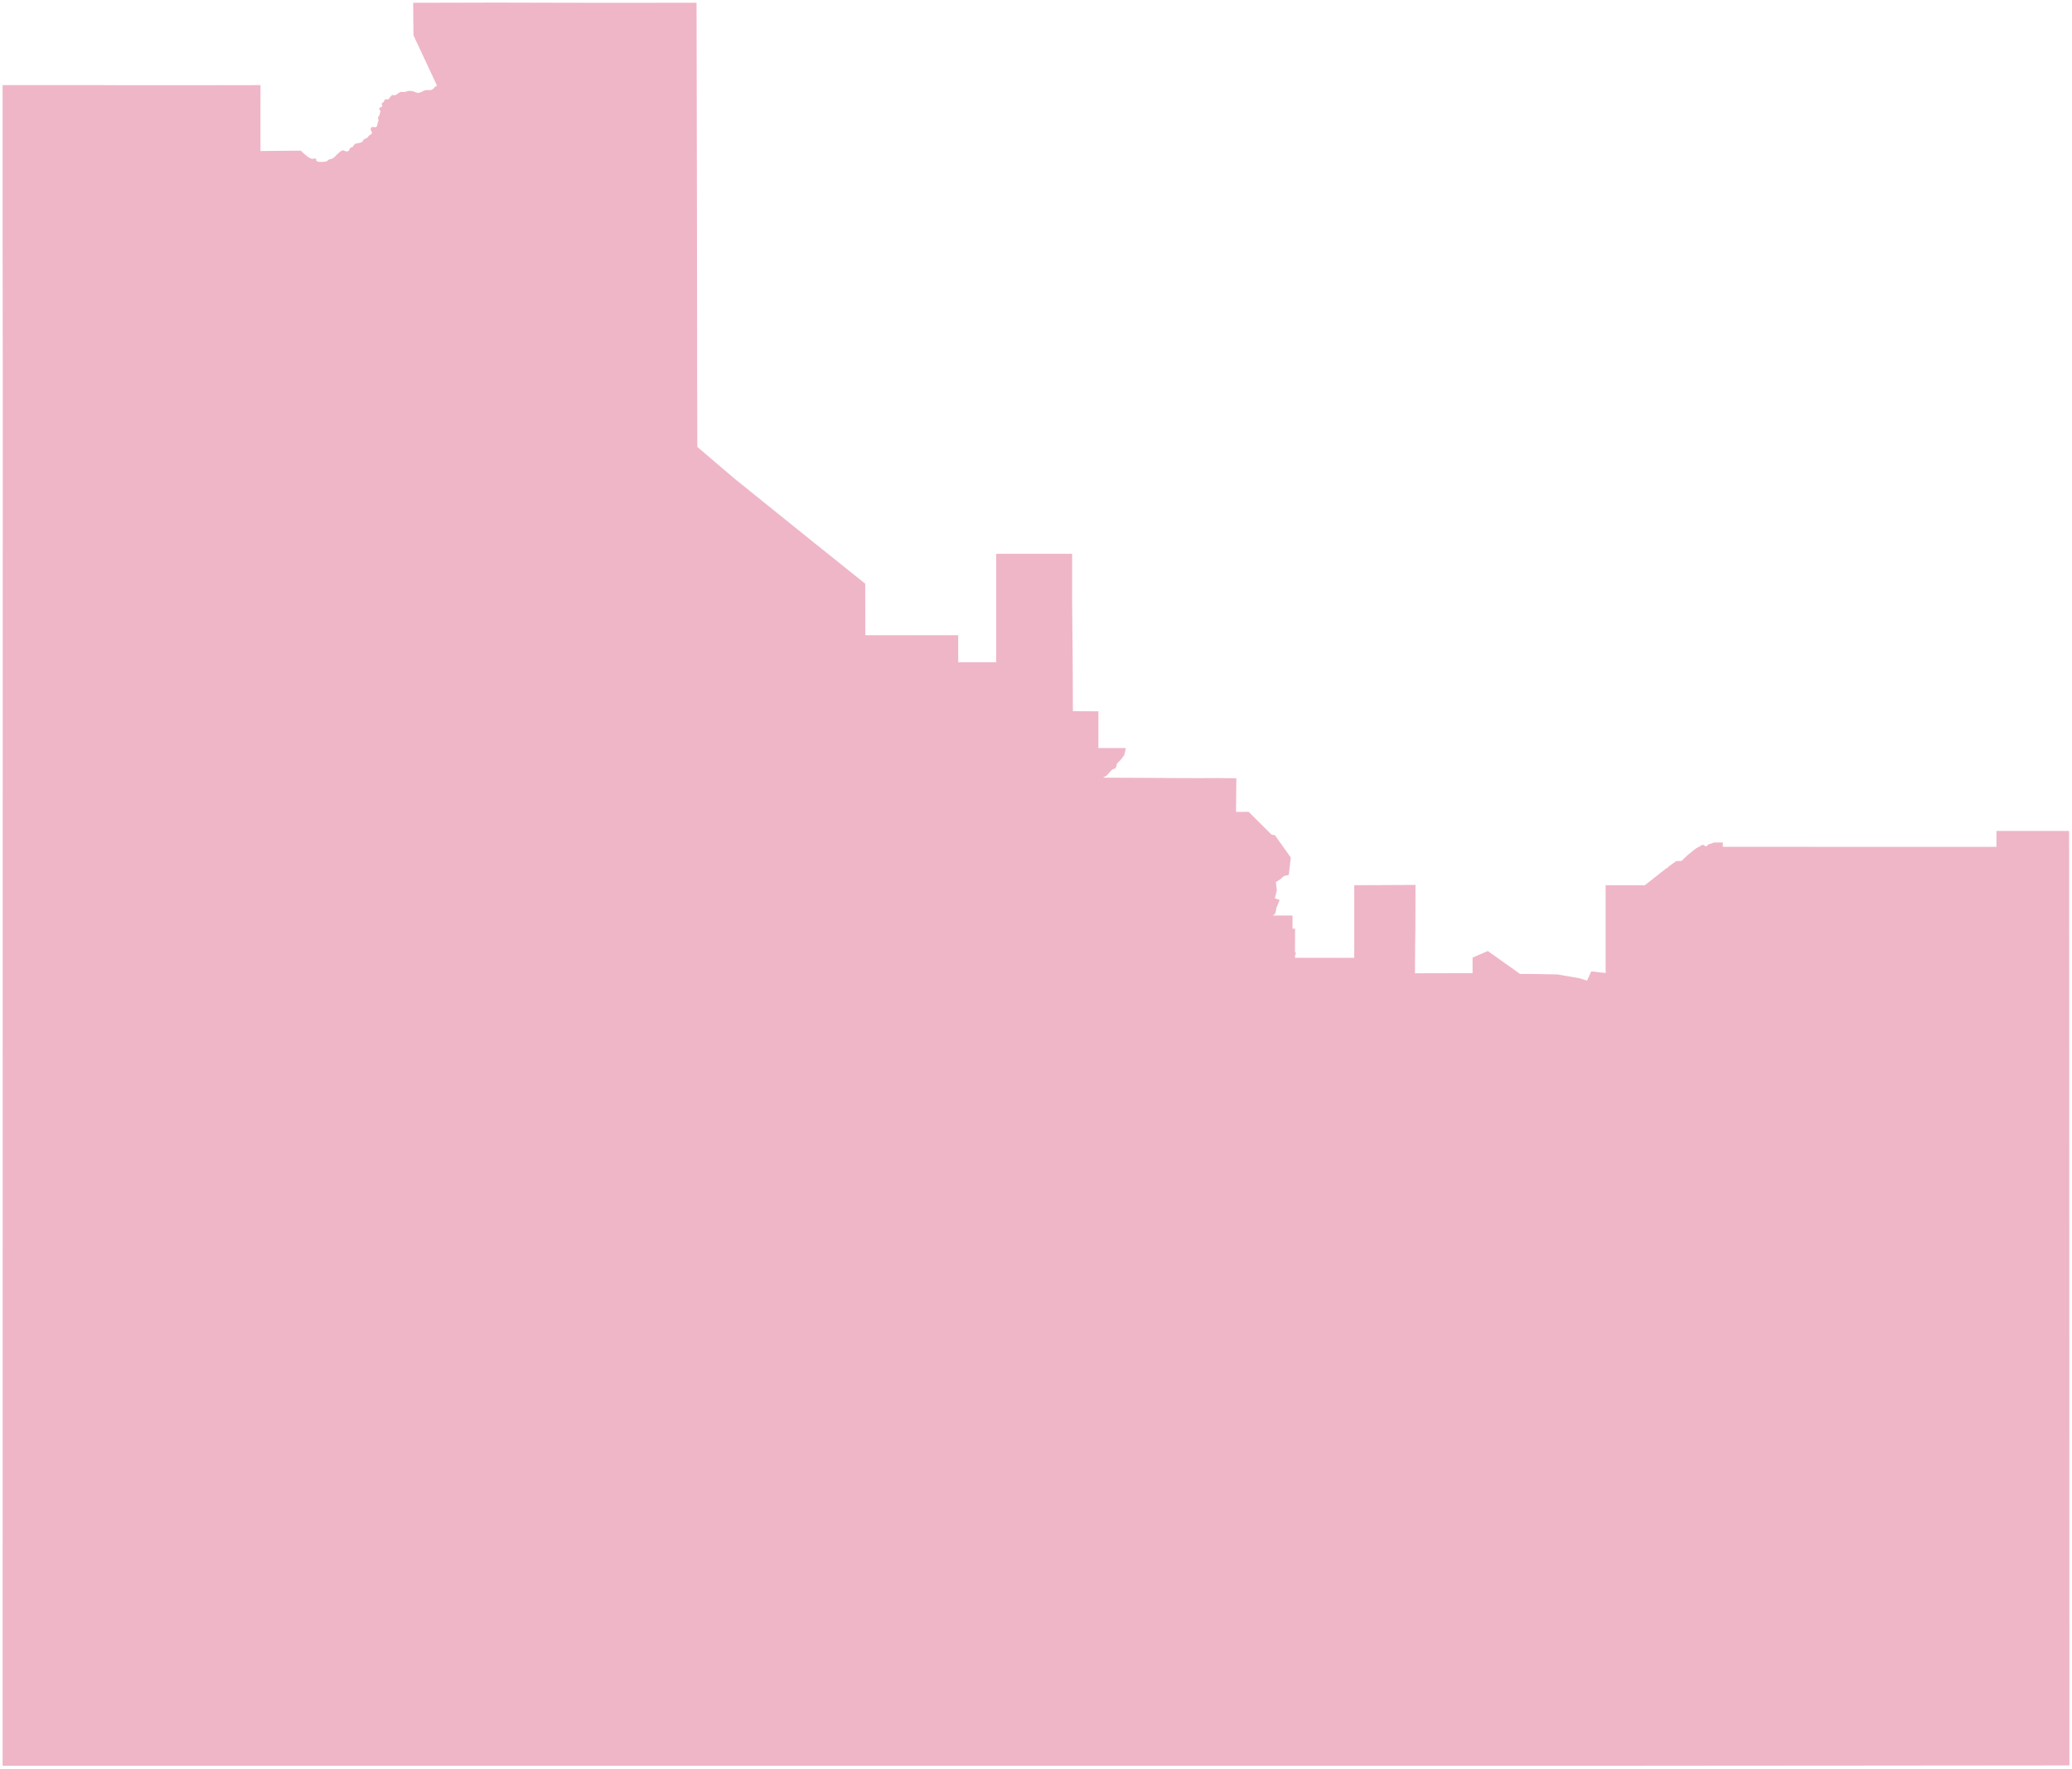 <?xml version="1.0"?>
<svg xmlns="http://www.w3.org/2000/svg" version="1.2" baseProfile="tiny" width="800" height="683" viewBox="0 0 800 683" stroke-linecap="round" stroke-linejoin="round">
<g id="Central Australia">
<path d="M 235.61 1.09 241.53 1.09 268.94 1.06 268.97 14.61 269.02 40.79 269.07 66.96 269.11 93.14 269.14 119.31 269.17 145.49 269.23 172.51 283.31 184.53 291.74 191.33 312.87 208.34 334.06 225.32 334.06 226.53 334.11 245.21 362.01 245.22 369.96 245.21 369.96 255.64 384.63 255.64 384.63 239.98 384.63 228.79 384.63 228.71 384.63 213.79 412.47 213.79 413.96 213.79 413.95 231.45 414.01 237.89 414.01 237.97 414.18 257.64 414.24 274.52 418.14 274.55 424.1 274.59 424.1 288.77 424.71 288.76 425.29 288.76 428.07 288.76 428.14 288.76 428.28 288.76 428.35 288.76 434.67 288.77 434.13 291.38 432.95 293.04 431.27 294.76 430.93 296.08 430.54 296.65 429.45 297 427.35 299.34 425.85 300.2 453.88 300.34 462.59 300.37 463.15 300.37 463.2 300.37 463.29 300.37 463.34 300.37 469.98 300.34 477.35 300.42 477.23 313.41 482.11 313.39 490.93 322.17 492.28 322.44 498.38 331.03 497.6 337.74 495.71 338.19 494.38 339.38 492.61 340.53 492.88 342.7 492.89 342.78 492.99 343.64 492.23 346.78 493.34 347.14 494.05 347.37 493.87 347.98 493.41 349.07 492.82 350.45 492.71 351.32 492.32 352.71 491.5 353.37 491.45 353.4 491.92 353.4 492.02 353.4 497.6 353.4 499.04 353.4 499.05 358.48 500.03 358.48 500.02 361.08 500.01 362.59 500 363.34 500 364.02 500 364.71 499.99 365.39 499.99 366.05 499.99 366.69 499.98 367.4 499.97 367.55 500.5 368 500.21 368.28 500.04 368.58 499.99 369.75 516.84 369.76 516.93 369.76 522.88 369.75 522.88 367.92 522.88 358.48 522.88 356.12 522.88 356.03 522.87 341.72 544.13 341.61 546.52 341.59 546.48 358.52 546.39 364.45 546.39 364.54 546.37 367.79 546.32 375.7 555.07 375.68 555.17 375.68 568.57 375.65 568.56 372.06 568.57 369.66 574.46 367.12 586.91 375.98 591.76 375.98 601.34 376.16 609.63 377.59 612.77 378.56 614.36 374.98 619.94 375.6 619.94 349.79 619.94 341.72 635.08 341.72 636.2 340.83 636.73 340.42 637.24 340.02 638.37 339.13 639.01 338.62 640.33 337.58 641.25 336.85 642.34 336 642.66 335.74 643.46 335.12 643.72 335.1 643.87 335.03 644.07 334.66 644.39 334.42 644.6 334.27 645.01 333.98 645.55 333.58 646.77 332.68 646.92 332.59 647.13 332.48 647.73 332.35 648.84 332.39 649.41 332.21 649.58 332.03 649.86 331.72 650.32 331.29 651.36 330.3 652.17 329.61 652.36 329.46 653.09 328.88 653.38 328.64 654.28 327.93 654.75 327.55 657.45 326.06 658.22 326.48 658.28 326.55 658.37 326.56 658.67 326.73 659.04 326.6 659.18 326.39 659.59 325.98 660.09 325.81 661.34 325.4 661.83 325.23 662.6 325.23 663.59 325.23 664.15 325.22 665.11 325.22 665.19 325.13 665.19 326.88 684.35 326.88 711.97 326.92 728.62 326.92 740.05 326.91 770.83 326.91 770.83 320.77 798.69 320.77 798.78 320.77 798.87 320.77 798.88 326.92 798.88 327.22 798.88 334.61 798.88 340.13 798.89 342 798.89 349.39 798.89 352.73 798.89 352.89 798.89 356.77 798.9 364.17 798.9 371.03 798.9 371.26 798.91 378.42 798.91 385.81 798.92 393.2 798.92 400.59 798.93 407.98 798.93 415.37 798.93 415.72 798.93 423.11 798.93 430.5 798.93 437.89 798.94 445.28 798.94 452.67 798.94 459.94 798.94 460.06 798.94 467.45 798.95 474.84 798.95 482.23 798.95 489.62 798.95 493.05 798.95 497.01 798.95 504.28 798.95 504.4 798.95 511.79 798.96 519.18 798.96 526.57 798.96 533.96 798.96 541.35 798.96 548.62 798.96 548.74 798.97 556.13 798.97 563.52 798.97 570.91 798.97 578.3 798.97 585.68 798.98 592.96 798.98 593.08 798.98 600.46 798.98 607.85 798.98 615.25 798.98 622.63 798.99 630.03 798.99 633.64 798.99 637.3 798.99 637.41 798.99 644.81 798.99 652.19 798.99 659.58 799 666.97 799 674.36 799 681.5 791.62 681.5 784.23 681.51 776.84 681.52 769.45 681.52 762.06 681.53 754.85 681.53 754.67 681.53 747.28 681.54 746.08 681.54 739.89 681.55 732.5 681.55 725.11 681.56 717.72 681.57 710.51 681.57 710.34 681.57 702.95 681.58 695.56 681.58 688.17 681.59 680.78 681.6 673.39 681.6 666.17 681.61 666 681.61 658.61 681.61 651.22 681.62 644.01 681.63 643.83 681.63 636.44 681.63 629.05 681.64 621.87 681.64 621.83 681.64 621.66 681.64 620.23 681.65 618.8 681.65 617.38 681.65 615.95 681.65 614.53 681.65 613.1 681.65 611.68 681.65 610.25 681.65 608.83 681.65 607.4 681.65 605.98 681.65 604.55 681.65 603.12 681.65 601.7 681.65 600.27 681.65 598.85 681.65 597.42 681.65 596.11 681.65 596 681.65 594.57 681.65 593.14 681.65 591.72 681.65 590.3 681.65 588.87 681.64 587.44 681.64 587.23 681.64 586.02 681.64 584.59 681.64 583.17 681.64 582.45 681.65 581.74 681.64 580.32 681.65 578.89 681.65 577.49 681.65 577.46 681.65 576.04 681.65 574.65 681.65 573.19 681.65 571.76 681.65 570.33 681.65 568.91 681.65 568.65 681.65 567.49 681.65 566.06 681.65 564.63 681.65 563.21 681.65 561.79 681.65 560.6 681.65 560.36 681.65 559.63 681.65 559.48 681.65 559.39 681.65 558.95 681.64 557.51 681.65 556.09 681.65 554.66 681.65 553.23 681.65 552.38 681.65 551.81 681.65 550.96 681.65 550.87 681.65 550.38 681.65 548.95 681.65 547.53 681.65 546.11 681.65 545.8 681.65 544.68 681.65 543.25 681.65 541.83 681.64 540.4 681.64 538.98 681.65 538.13 681.65 537.55 681.65 536.13 681.65 534.7 681.65 533.28 681.65 533.15 681.65 531.85 681.65 530.43 681.65 529.57 681.65 529 681.65 528.69 681.65 527.57 681.65 527.17 681.65 526.15 681.65 524.72 681.65 523.3 681.65 521.87 681.65 521.42 681.65 521.29 681.65 520.45 681.65 519.02 681.65 517.6 681.65 516.17 681.65 515.3 681.65 515.2 681.65 514.74 681.65 513.32 681.65 513.14 681.65 513.02 681.65 511.89 681.65 510.47 681.65 509.04 681.65 507.62 681.65 506.19 681.65 504.77 681.65 503.34 681.65 501.92 681.65 500.49 681.65 499.06 681.65 497.64 681.65 496.21 681.65 494.79 681.65 493.36 681.65 491.94 681.65 490.51 681.65 489.08 681.65 488.81 681.65 487.66 681.65 486.23 681.65 484.81 681.65 483.38 681.65 481.96 681.65 480.53 681.65 479.11 681.65 477.68 681.65 476.26 681.65 474.83 681.65 473.41 681.65 471.98 681.65 470.55 681.65 469.13 681.65 468.46 681.65 467.7 681.65 466.28 681.65 464.85 681.65 463.43 681.65 462 681.65 460.58 681.65 457.72 681.65 456.3 681.65 454.87 681.65 453.45 681.65 452.02 681.65 450.6 681.65 449.17 681.65 447.75 681.65 446.32 681.65 444.89 681.65 444.47 681.65 443.47 681.65 442.04 681.65 440.62 681.65 439.19 681.65 437.77 681.65 436.34 681.65 434.92 681.65 433.49 681.65 432.07 681.65 430.64 681.65 429.22 681.65 427.79 681.65 426.36 681.65 425.47 681.65 425.38 681.65 424.94 681.65 422.09 681.65 420.66 681.65 419.24 681.65 417.81 681.65 416.39 681.65 414.96 681.65 413.54 681.65 412.11 681.65 410.68 681.65 410.19 681.65 409.26 681.65 407.83 681.65 406.41 681.65 404.98 681.65 403.56 681.65 402.13 681.65 400.71 681.65 400.13 681.65 399.28 681.65 397.86 681.65 396.75 681.65 396.6 681.65 396.43 681.65 395 681.65 393.58 681.65 392.15 681.65 391.97 681.65 391.8 681.65 390.73 681.65 389.3 681.65 387.88 681.65 386.45 681.65 385.02 681.65 383.6 681.65 382.17 681.65 380.75 681.65 379.32 681.65 377.9 681.65 376.47 681.65 375.05 681.65 373.62 681.65 373.24 681.65 373.05 681.65 372.2 681.65 370.77 681.65 369.35 681.65 367.92 681.65 366.49 681.65 365.07 681.65 363.64 681.65 362.22 681.65 360.79 681.65 359.37 681.65 357.94 681.65 356.52 681.65 355.79 681.65 355.09 681.65 354.68 681.65 353.66 681.65 353.48 681.65 353.39 681.65 352.24 681.65 350.81 681.65 349.39 681.65 347.96 681.65 346.54 681.65 345.11 681.65 343.69 681.65 342.26 681.65 340.83 681.65 339.41 681.65 337.98 681.65 336.56 681.65 335.13 681.65 333.71 681.65 332.28 681.65 330.86 681.65 329.43 681.65 328 681.65 326.58 681.65 325.15 681.65 323.73 681.65 322.3 681.65 320.88 681.65 319.45 681.65 318.03 681.65 316.6 681.65 315.18 681.65 313.75 681.65 312.32 681.65 311.45 681.65 310.9 681.65 309.48 681.65 308.05 681.65 306.62 681.65 305.2 681.65 303.77 681.65 302.35 681.65 300.92 681.65 299.5 681.65 298.07 681.65 296.64 681.65 295.22 681.65 293.79 681.65 292.37 681.65 291.01 681.65 290.92 681.65 289.52 681.65 288.09 681.65 286.67 681.65 285.24 681.65 283.82 681.65 282.39 681.65 280.97 681.65 279.54 681.65 278.11 681.65 276.69 681.65 275.26 681.65 273.84 681.65 272.41 681.65 270.99 681.65 269.56 681.65 268.14 681.65 267.11 681.65 266.71 681.65 265.77 681.65 265.29 681.65 263.86 681.65 262.43 681.65 261.01 681.65 259.58 681.65 258.16 681.65 256.73 681.65 255.31 681.65 253.88 681.65 252.45 681.65 251.03 681.65 249.6 681.65 248.18 681.65 246.75 681.65 245.33 681.65 243.9 681.65 242.48 681.65 241.05 681.65 239.62 681.65 238.2 681.65 236.77 681.65 235.35 681.65 233.92 681.65 232.5 681.65 231.07 681.65 230.67 681.65 228.9 681.65 226.8 681.65 225.37 681.65 224.03 681.65 223.88 681.65 223.7 681.65 222.77 681.65 222.52 681.65 221.09 681.65 219.67 681.65 218.24 681.65 216.82 681.65 215.39 681.65 213.97 681.65 212.54 681.65 211.26 681.65 211.12 681.65 209.69 681.65 208.26 681.65 206.84 681.65 205.41 681.65 203.99 681.65 202.56 681.65 201.14 681.65 199.71 681.65 198.29 681.65 196.86 681.65 195.43 681.65 194.01 681.65 192.58 681.65 191.16 681.65 189.73 681.65 186.86 681.65 182.61 681.65 181.18 681.65 179.76 681.65 178.43 681.65 176.91 681.65 175.48 681.65 174.05 681.65 172.63 681.65 171.2 681.65 169.78 681.65 168.35 681.65 166.93 681.65 165.5 681.65 164.07 681.65 162.65 681.65 161.22 681.65 159.8 681.65 158.37 681.65 156.95 681.65 155.52 681.65 154.1 681.65 152.67 681.65 151.24 681.65 149.82 681.65 148.39 681.65 146.97 681.65 145.54 681.65 144.12 681.65 142.69 681.65 141.27 681.65 139.84 681.65 138.42 681.65 136.99 681.65 135.57 681.65 134.14 681.65 134.09 681.65 132.72 681.65 131.29 681.65 129.86 681.65 128.44 681.65 127.01 681.65 125.59 681.65 124.16 681.65 122.74 681.65 121.31 681.65 119.88 681.65 118.46 681.65 117.03 681.65 116.46 681.65 115.61 681.65 114.18 681.65 113.5 681.65 106.11 681.65 98.72 681.65 91.33 681.65 89.75 681.65 83.94 681.65 76.55 681.65 69.16 681.65 61.77 681.65 54.38 681.65 46.99 681.65 45.41 681.65 39.6 681.65 38.65 681.65 38.18 681.65 36.75 681.65 35.33 681.65 33.9 681.65 32.48 681.65 31.05 681.65 29.62 681.65 28.2 681.65 26.77 681.65 25.35 681.65 23.92 681.65 22.5 681.65 21.07 681.65 19.65 681.65 18.22 681.65 16.8 681.65 15.37 681.65 13.94 681.65 12.52 681.65 11.09 681.65 9.67 681.65 8.24 681.65 6.82 681.65 5.39 681.65 3.97 681.65 2.54 681.65 1.07 681.65 1 681.65 1 681.65 1.01 674.26 1.01 666.87 1.01 659.48 1.01 652.09 1.01 644.7 1.01 637.31 1.01 629.92 1.01 622.53 1.01 615.14 1.01 607.75 1.01 600.36 1.02 592.97 1.02 585.58 1.02 578.19 1.02 570.8 1.02 563.41 1.02 556.02 1.02 548.63 1.02 541.24 1.02 533.85 1.02 526.47 1.02 519.07 1.02 516.6 1.02 511.69 1.02 504.29 1.02 496.91 1.02 489.52 1.03 482.13 1.03 474.74 1.03 467.35 1.03 459.96 1.03 452.57 1.03 445.18 1.03 437.79 1.03 430.4 1.03 423.01 1.03 417.58 1.03 415.62 1.03 415.61 1.03 408.23 1.04 400.84 1.04 393.45 1.04 386.06 1.04 378.67 1.04 371.28 1.04 363.89 1.04 356.5 1.04 349.11 1.04 341.72 1.04 334.33 1.04 326.94 1.04 319.55 1.04 312.16 1.05 304.77 1.05 297.38 1.05 289.99 1.05 282.6 1.05 275.21 1.05 267.82 1.05 260.43 1.05 253.04 1.05 245.65 1.05 238.24 1.05 230.87 1.05 223.48 1.05 217.61 1.05 216.09 1.06 208.7 1.06 201.31 1.06 193.92 1.06 193.9 1.06 186.53 1.06 180.15 1.06 179.14 1.06 171.75 1.06 164.36 1.06 156.97 1.06 149.58 1.06 142.19 1.06 140.5 1.06 140.35 1.06 140.23 1.05 133.11 1.04 125.72 1.03 118.33 1.03 116.95 1.03 110.94 1.02 105.22 1.02 103.55 1 96.16 1 91.04 1 90.36 1 89.08 1 87.79 1 86.5 1 85.21 1 83.92 1 82.63 1 81.34 1 80.08 1 80.05 1 78.76 1 77.47 1 76.18 1 74.89 1 73.6 1 72.32 1 71.03 1 69.88 1 69.74 1 68.45 1 67.16 1 65.87 1 64.58 1 63.29 1 62 1 60.71 1 59.42 1 58.13 1 56.89 1 56.84 1 55.55 1 54.26 1 52.98 1 51.69 1 50.4 1 49.11 1 47.82 1 46.53 1 45.24 1 43.95 1 42.66 1 41.37 1 40.08 1 38.79 1 37.5 1 36.21 1 34.92 1 33.64 1 32.86 28.47 32.86 39.89 32.86 45.59 32.89 73.08 32.9 100.58 32.86 100.57 58.3 116.1 58.15 116.23 58.24 116.28 58.29 116.34 58.34 116.83 58.81 117.07 59.06 117.32 59.29 117.9 59.75 118.19 59.98 118.48 60.21 118.91 60.57 119.13 60.74 119.37 60.88 119.71 61.03 119.89 61.1 120.07 61.17 120.34 61.28 120.47 61.33 120.61 61.34 120.89 61.29 121.03 61.24 121.18 61.21 121.52 61.17 121.69 61.18 121.85 61.23 122.01 61.33 122.07 61.4 122.11 61.47 122.11 61.72 122.09 61.86 122.12 61.98 122.25 62.14 122.34 62.21 122.43 62.27 122.88 62.43 123.12 62.46 123.37 62.48 123.88 62.5 124.14 62.5 124.4 62.49 124.99 62.47 125.28 62.44 125.58 62.4 125.92 62.32 126.08 62.26 126.24 62.19 126.49 62.01 126.61 61.91 126.73 61.81 126.93 61.65 127.04 61.58 127.15 61.53 127.53 61.43 127.72 61.4 127.91 61.35 128.43 61.14 128.67 61 128.89 60.84 129.28 60.48 129.47 60.29 129.65 60.1 130.14 59.63 130.38 59.4 130.62 59.17 131.15 58.68 131.43 58.46 131.74 58.27 131.98 58.15 132.11 58.11 132.24 58.07 132.49 58.05 132.62 58.06 132.74 58.08 132.9 58.15 132.97 58.19 133.05 58.23 133.34 58.35 133.48 58.4 133.63 58.44 133.91 58.46 134.05 58.45 134.18 58.43 134.47 58.31 134.6 58.22 134.71 58.12 134.87 57.85 134.93 57.7 134.98 57.54 135.07 57.32 135.12 57.22 135.18 57.14 135.44 56.99 135.6 56.93 135.75 56.88 136.04 56.77 136.17 56.7 136.28 56.61 136.41 56.41 136.46 56.31 136.52 56.2 136.67 55.98 136.75 55.87 136.85 55.78 137.15 55.55 137.32 55.47 137.5 55.4 138 55.28 138.27 55.25 138.53 55.21 138.95 55.12 139.16 55.07 139.36 55 139.63 54.88 139.75 54.81 139.86 54.72 140.07 54.47 140.15 54.33 140.24 54.19 140.42 53.93 140.52 53.81 140.64 53.72 140.94 53.57 141.11 53.51 141.27 53.45 141.56 53.31 141.7 53.22 141.82 53.13 142.14 52.77 142.29 52.58 142.45 52.4 142.72 52.19 142.86 52.09 143.01 52 143.26 51.84 143.37 51.75 143.48 51.65 143.57 51.5 143.6 51.42 143.62 51.34 143.58 51.06 143.51 50.91 143.45 50.78 143.31 50.46 143.23 50.3 143.18 50.13 143.14 49.88 143.14 49.75 143.15 49.62 143.24 49.39 143.32 49.28 143.41 49.19 143.7 49.05 143.87 49.02 144.04 49.01 144.46 49.07 144.67 49.11 144.88 49.11 145.02 49.08 145.09 49.07 145.16 49.05 145.28 48.95 145.34 48.9 145.39 48.85 145.53 48.66 145.59 48.56 145.63 48.46 145.7 48.21 145.72 48.09 145.74 47.96 145.77 47.66 145.79 47.51 145.82 47.37 145.97 47.02 146.04 46.84 146.09 46.66 146.12 46.5 146.12 46.42 146.12 46.34 146.05 45.99 146 45.82 145.96 45.63 145.95 45.43 145.96 45.33 145.98 45.24 146.13 45.01 146.22 44.91 146.31 44.8 146.44 44.57 146.5 44.45 146.54 44.33 146.6 44.06 146.62 43.92 146.66 43.78 146.77 43.48 146.83 43.32 146.88 43.16 146.91 42.98 146.91 42.89 146.9 42.81 146.76 42.62 146.67 42.52 146.59 42.42 146.48 42.22 146.44 42.11 146.42 42 146.45 41.81 146.49 41.72 146.54 41.64 146.74 41.48 146.86 41.42 146.99 41.37 147.24 41.29 147.36 41.24 147.46 41.17 147.54 41.06 147.57 41 147.59 40.94 147.55 40.68 147.5 40.55 147.44 40.42 147.37 40.23 147.36 40.14 147.36 40.05 147.42 39.91 147.47 39.84 147.53 39.78 147.71 39.65 147.81 39.6 147.91 39.53 148.11 39.38 148.19 39.29 148.26 39.2 148.34 39.01 148.38 38.9 148.41 38.79 148.49 38.61 148.54 38.53 148.6 38.46 148.81 38.39 148.93 38.38 149.04 38.37 149.39 38.37 149.57 38.38 149.74 38.36 149.97 38.29 150.07 38.24 150.16 38.18 150.35 37.9 150.43 37.75 150.52 37.61 150.74 37.36 150.86 37.24 150.97 37.12 151.18 36.89 151.3 36.79 151.43 36.72 151.64 36.68 151.74 36.68 151.85 36.69 152.02 36.73 152.11 36.75 152.2 36.76 152.5 36.74 152.65 36.7 152.79 36.65 153.19 36.43 153.38 36.3 153.56 36.16 153.98 35.84 154.2 35.71 154.43 35.6 154.78 35.5 154.96 35.48 155.13 35.47 155.52 35.51 155.72 35.53 155.91 35.54 156.33 35.49 156.54 35.45 156.75 35.4 157.15 35.27 157.36 35.2 157.56 35.15 158.01 35.09 158.24 35.08 158.47 35.09 158.92 35.14 159.14 35.18 159.37 35.23 159.77 35.34 159.97 35.41 160.17 35.48 160.6 35.67 160.82 35.75 161.04 35.8 161.44 35.84 161.64 35.82 161.84 35.8 162.14 35.71 162.28 35.66 162.43 35.6 162.99 35.36 163.27 35.23 163.54 35.1 163.86 34.95 164.03 34.89 164.19 34.85 164.5 34.8 164.66 34.79 164.82 34.78 165.16 34.75 165.33 34.75 165.51 34.75 165.9 34.79 166.1 34.8 166.29 34.77 166.45 34.73 166.53 34.7 166.61 34.67 166.98 34.48 167.14 34.37 167.3 34.24 167.46 34.09 167.53 34.01 167.61 33.92 167.85 33.64 167.98 33.51 168.13 33.39 168.43 33.24 168.59 33.18 168.76 33.13 159.64 13.63 159.52 1.07 160.27 1.07 173.42 1.05 191.55 1 218.97 1.07 235.61 1.09" fill="#EFB6C8"/>
</g>
</svg>
